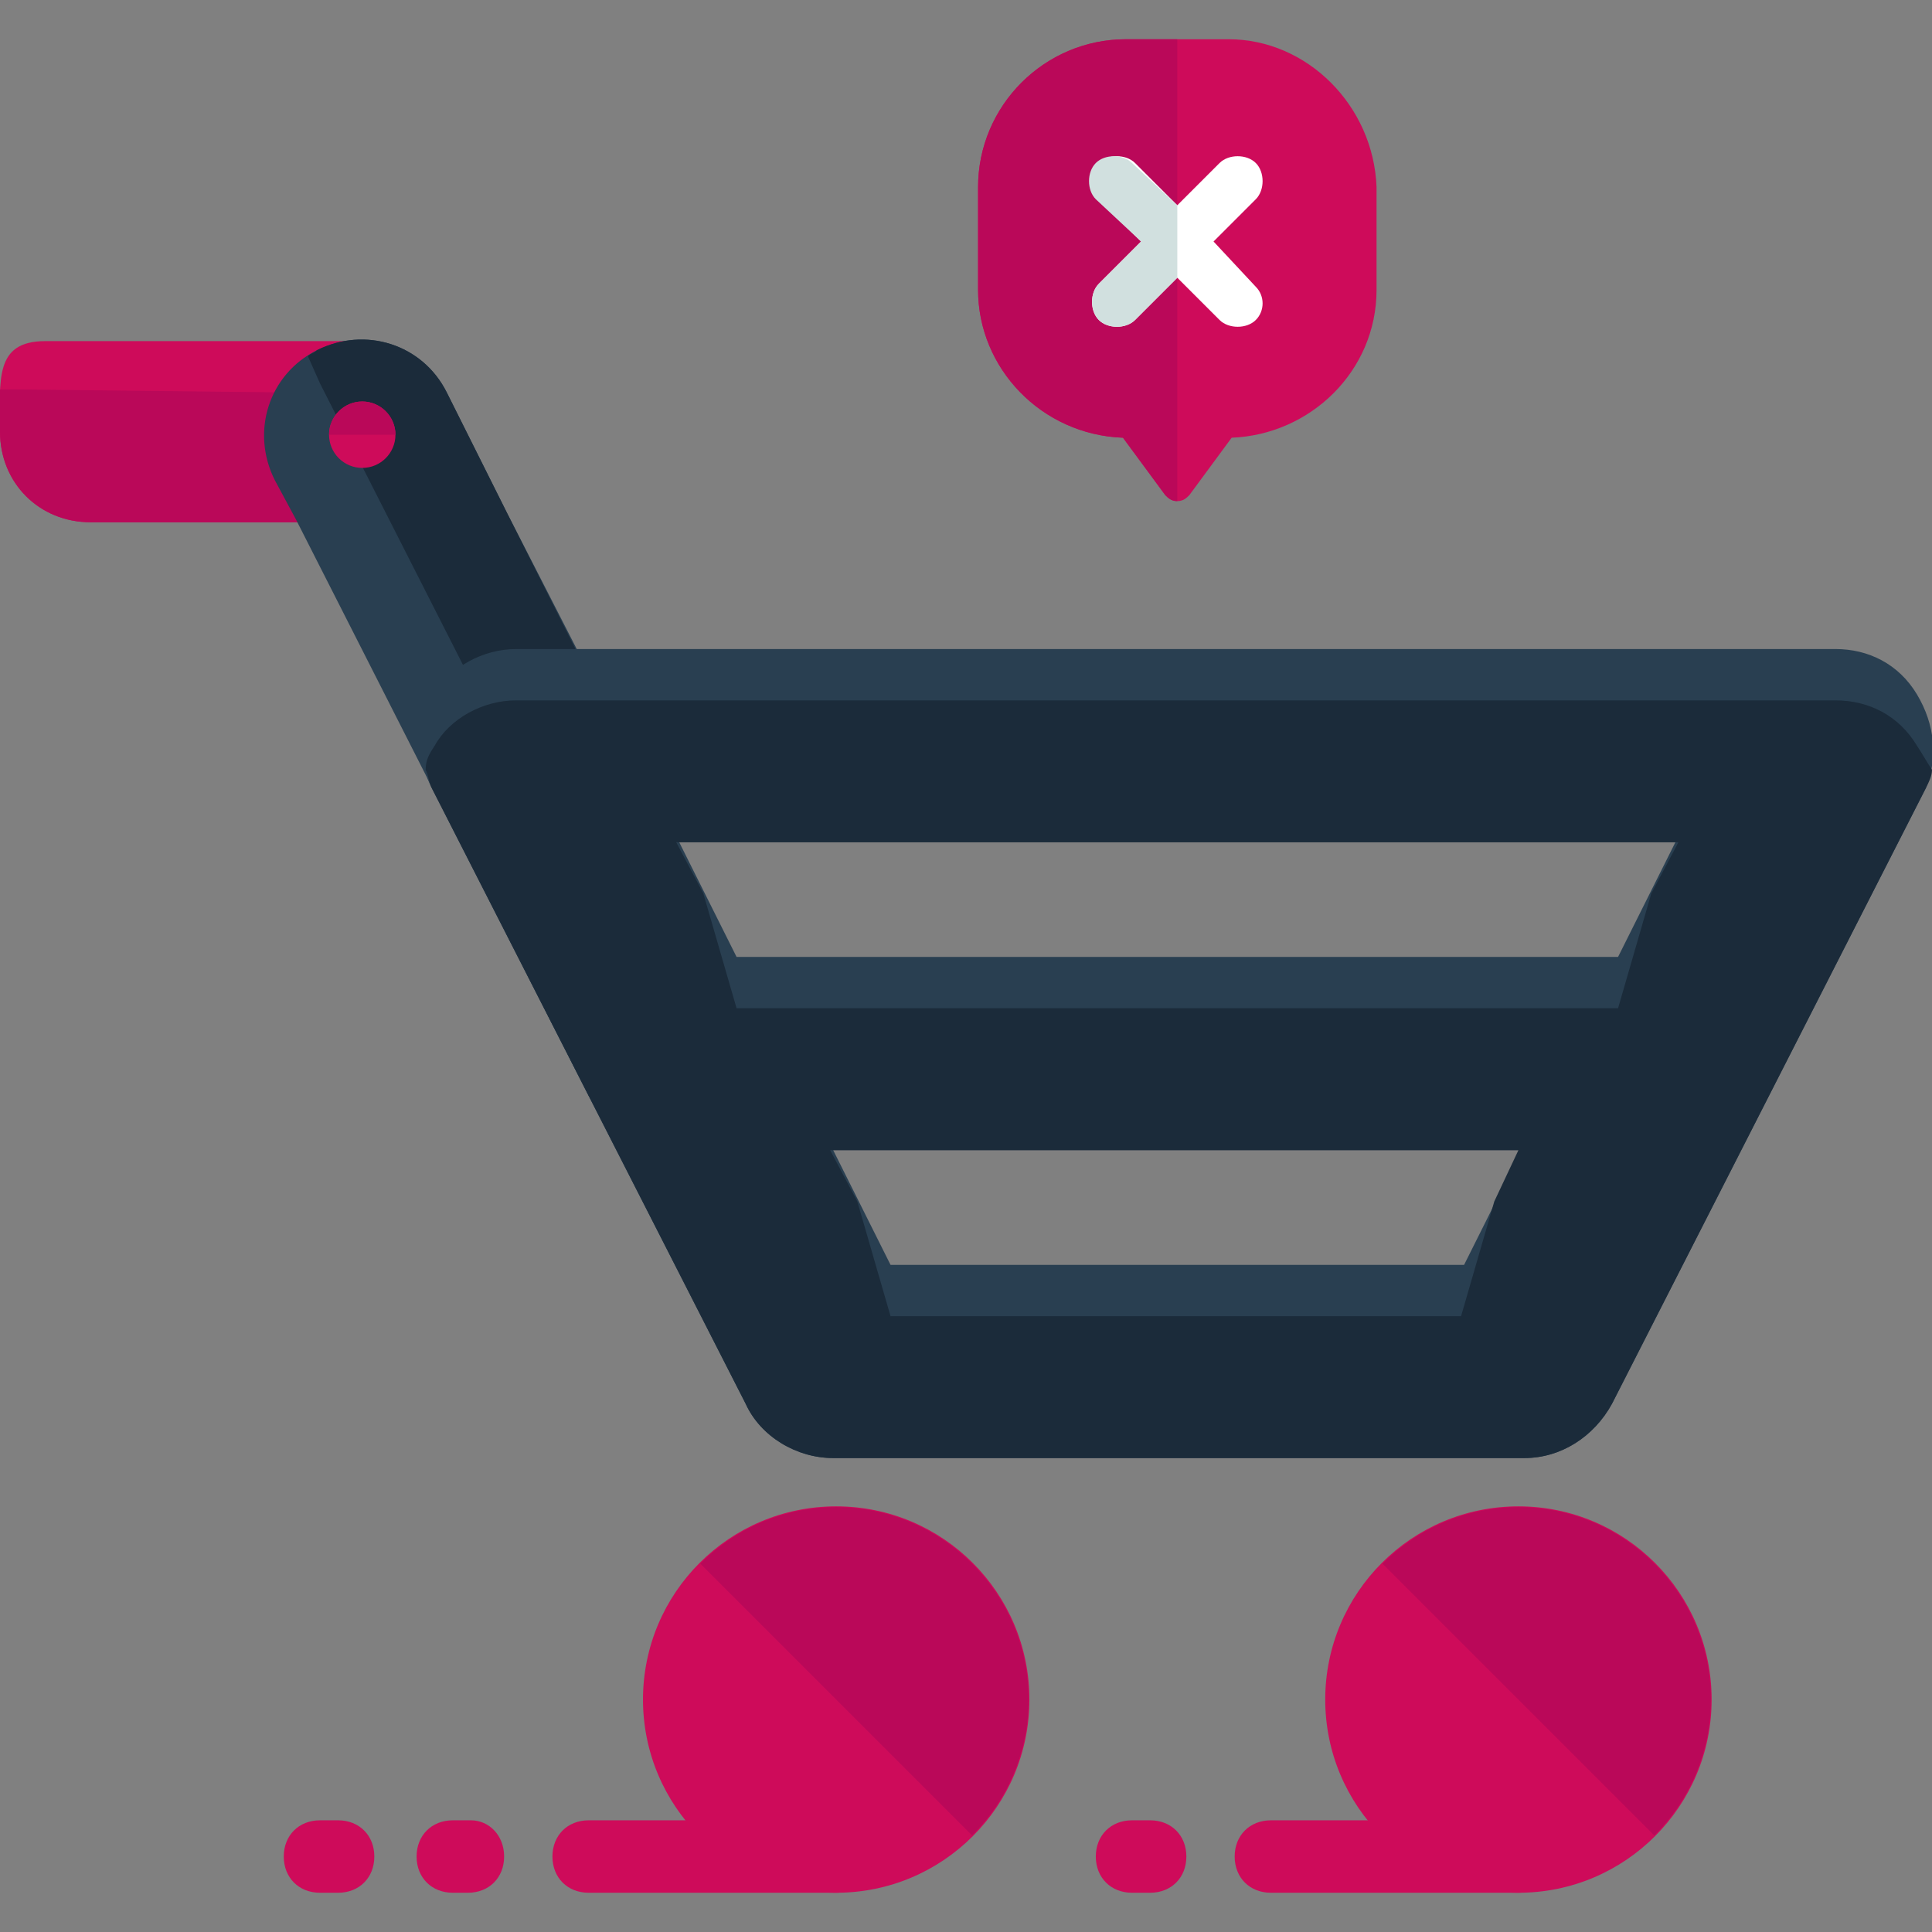<?xml version="1.0" ?><!DOCTYPE svg  PUBLIC '-//W3C//DTD SVG 1.1//EN'  'http://www.w3.org/Graphics/SVG/1.1/DTD/svg11.dtd'><svg enable-background="new 0 0 64 64" height="64px" version="1.1" viewBox="0 0 64 64" width="64px" xml:space="preserve" xmlns="http://www.w3.org/2000/svg" xmlns:xlink="http://www.w3.org/1999/xlink"><rect x="0" y="0" width="64" height="64" fill="#808080" stroke="none"/><g id="BG"/><g id="TEXT"/><g id="ARTWORK"><g><g><g><path d="M10.8,11.6c0.4-0.2,0.8-0.3,1.2-0.3l-10.5,0c-1.7,0-1.5,1.3-1.5,3s1.3,3,3,3h7.1l-0.7-1.3      C8.6,14.3,9.2,12.4,10.8,11.6z" fill="#CE0B5A"/></g><path d="M0.4,12.9c-0.1,0-0.3,0-0.4,0c0,0.4,0,0.9,0,1.4c0,1.7,1.3,3,3,3h7.1l-0.7-1.3c-0.5-1-0.4-2.1,0.1-3     L0.4,12.9z" fill="#BA0859"/><path d="M25.2,33.4L16.8,17l-2-4c-0.8-1.6-2.7-2.2-4.3-1.4c-1.6,0.8-2.2,2.7-1.4,4.3l0.7,1.3l9.7,19.1     c0.6,1.1,1.7,1.8,2.9,1.8c0.5,0,1-0.1,1.5-0.3C25.4,37,26,35,25.2,33.4z" fill="#293F51"/><path d="M16.8,17l-2-4c-0.8-1.6-2.7-2.2-4.3-1.4c-0.1,0.1-0.2,0.1-0.3,0.2l0.4,0.9l12.8,25.2     c0.1,0,0.2-0.1,0.3-0.1c1.6-0.8,2.2-2.7,1.4-4.3L16.8,17z" fill="#1B2B3A"/><path d="M63.5,23c-0.6-1-1.6-1.5-2.7-1.5H17.1c-1.1,0-2.2,0.6-2.7,1.5c-0.6,1-0.6,2.1-0.1,3.1l10.4,20.4     c0.5,1.1,1.7,1.8,2.9,1.8h22.9c1.2,0,2.3-0.7,2.9-1.8l10.4-20.4C64.2,25.1,64.1,24,63.5,23z M55.5,27.9l-1.9,3.8H24.8     c-0.1,0-0.3,0-0.4,0l-1.9-3.8H55.5z M29.5,41.9l-1.9-3.8h22.8l-1.9,3.8H29.5z" fill="#293F51"/><path d="M63.5,24.7c-0.6-1-1.6-1.5-2.7-1.5H17.1c-1.1,0-2.2,0.6-2.7,1.5c-0.2,0.3-0.3,0.5-0.3,0.8     c0.1,0.2,0.1,0.4,0.2,0.6l10.4,20.4c0.5,1.1,1.7,1.8,2.9,1.8h22.9c1.2,0,2.3-0.7,2.9-1.8l10.4-20.4c0.1-0.2,0.2-0.4,0.2-0.6     C63.8,25.2,63.7,25,63.5,24.7z M49.5,39.8l-1.1,3.8H29.5l-1.1-3.8l-0.9-1.7h22.8L49.5,39.8z M54.7,29.6l-1.1,3.8H24.8     c-0.1,0-0.3,0-0.4,0l-1.1-3.8l-0.9-1.7h33.2L54.7,29.6z" fill="#1B2B3A"/><circle cx="12" cy="14.4" fill="#CE0B5A" r="1.1"/><path d="M12,13.3c-0.6,0-1.1,0.5-1.1,1.1h2.2C13.1,13.8,12.6,13.3,12,13.3z" fill="#BA0859"/><g><g><g><circle cx="27.7" cy="56.3" fill="#CE0B5A" r="6.4"/><path d="M32.2,51.8c-2.5-2.5-6.5-2.5-9,0l9,9C34.7,58.3,34.7,54.3,32.2,51.8z" fill="#BA0859"/></g></g><g><g><circle cx="50.3" cy="56.3" fill="#CE0B5A" r="6.4"/><path d="M54.8,51.8c-2.5-2.5-6.5-2.5-9,0l9,9C57.3,58.3,57.3,54.3,54.8,51.8z" fill="#BA0859"/></g></g></g><g><path d="M28.9,61.5c0,0.7-0.5,1.2-1.2,1.2h-8.2c-0.7,0-1.2-0.5-1.2-1.2l0,0c0-0.7,0.5-1.2,1.2-1.2h8.2      C28.4,60.3,28.9,60.8,28.9,61.5L28.9,61.5z" fill="#CE0B5A"/><path d="M12.4,61.5c0,0.7-0.5,1.2-1.2,1.2h-0.6c-0.7,0-1.2-0.5-1.2-1.2l0,0c0-0.7,0.5-1.2,1.2-1.2h0.6      C11.9,60.3,12.4,60.8,12.4,61.5L12.4,61.5z" fill="#CE0B5A"/><path d="M16.7,61.5c0,0.7-0.5,1.2-1.2,1.2H15c-0.7,0-1.2-0.5-1.2-1.2l0,0c0-0.7,0.5-1.2,1.2-1.2h0.6      C16.2,60.3,16.7,60.8,16.7,61.5L16.7,61.5z" fill="#CE0B5A"/></g><g><path d="M51.5,61.5c0,0.7-0.5,1.2-1.2,1.2h-8.2c-0.7,0-1.2-0.5-1.2-1.2l0,0c0-0.7,0.5-1.2,1.2-1.2h8.2      C51,60.3,51.5,60.8,51.5,61.5L51.5,61.5z" fill="#CE0B5A"/><path d="M39.3,61.5c0,0.7-0.5,1.2-1.2,1.2h-0.6c-0.7,0-1.2-0.5-1.2-1.2l0,0c0-0.7,0.5-1.2,1.2-1.2h0.6      C38.8,60.3,39.3,60.8,39.3,61.5L39.3,61.5z" fill="#CE0B5A"/></g></g><g><path d="M40.7,1.3h-3.4c-2.7,0-4.9,2.2-4.9,4.9v3.4c0,2.6,2.1,4.8,4.8,4.9l1.4,1.9c0.1,0.1,0.2,0.2,0.4,0.2     s0.3-0.1,0.4-0.2l1.4-1.9c2.6-0.1,4.8-2.2,4.8-4.9V6.2C45.5,3.5,43.3,1.3,40.7,1.3z" fill="#CE0B5A"/><path d="M37.3,1.3c-2.7,0-4.9,2.2-4.9,4.9v3.4c0,2.6,2.1,4.8,4.8,4.9l1.4,1.9c0.1,0.1,0.2,0.2,0.4,0.2V1.3H37.3z" fill="#BA0859"/><path d="M41.6,9.5L40.2,8l1.4-1.4c0.3-0.3,0.3-0.9,0-1.2c-0.3-0.3-0.9-0.3-1.2,0L39,6.8l-1.4-1.4     c-0.3-0.3-0.9-0.3-1.2,0c-0.3,0.3-0.3,0.9,0,1.2L37.8,8l-1.4,1.4c-0.3,0.3-0.3,0.9,0,1.2c0.3,0.3,0.9,0.3,1.2,0L39,9.2l1.4,1.4     c0.3,0.3,0.9,0.3,1.2,0C41.9,10.3,41.9,9.8,41.6,9.5z" fill="#FFFFFF"/><path d="M37.5,5.4c-0.3-0.3-0.9-0.3-1.2,0c-0.3,0.3-0.3,0.9,0,1.2L37.8,8l-1.4,1.4c-0.3,0.3-0.3,0.9,0,1.2     c0.3,0.3,0.9,0.3,1.2,0L39,9.2V6.8L37.5,5.4z" fill="#D1E0DF"/></g></g></g></svg>